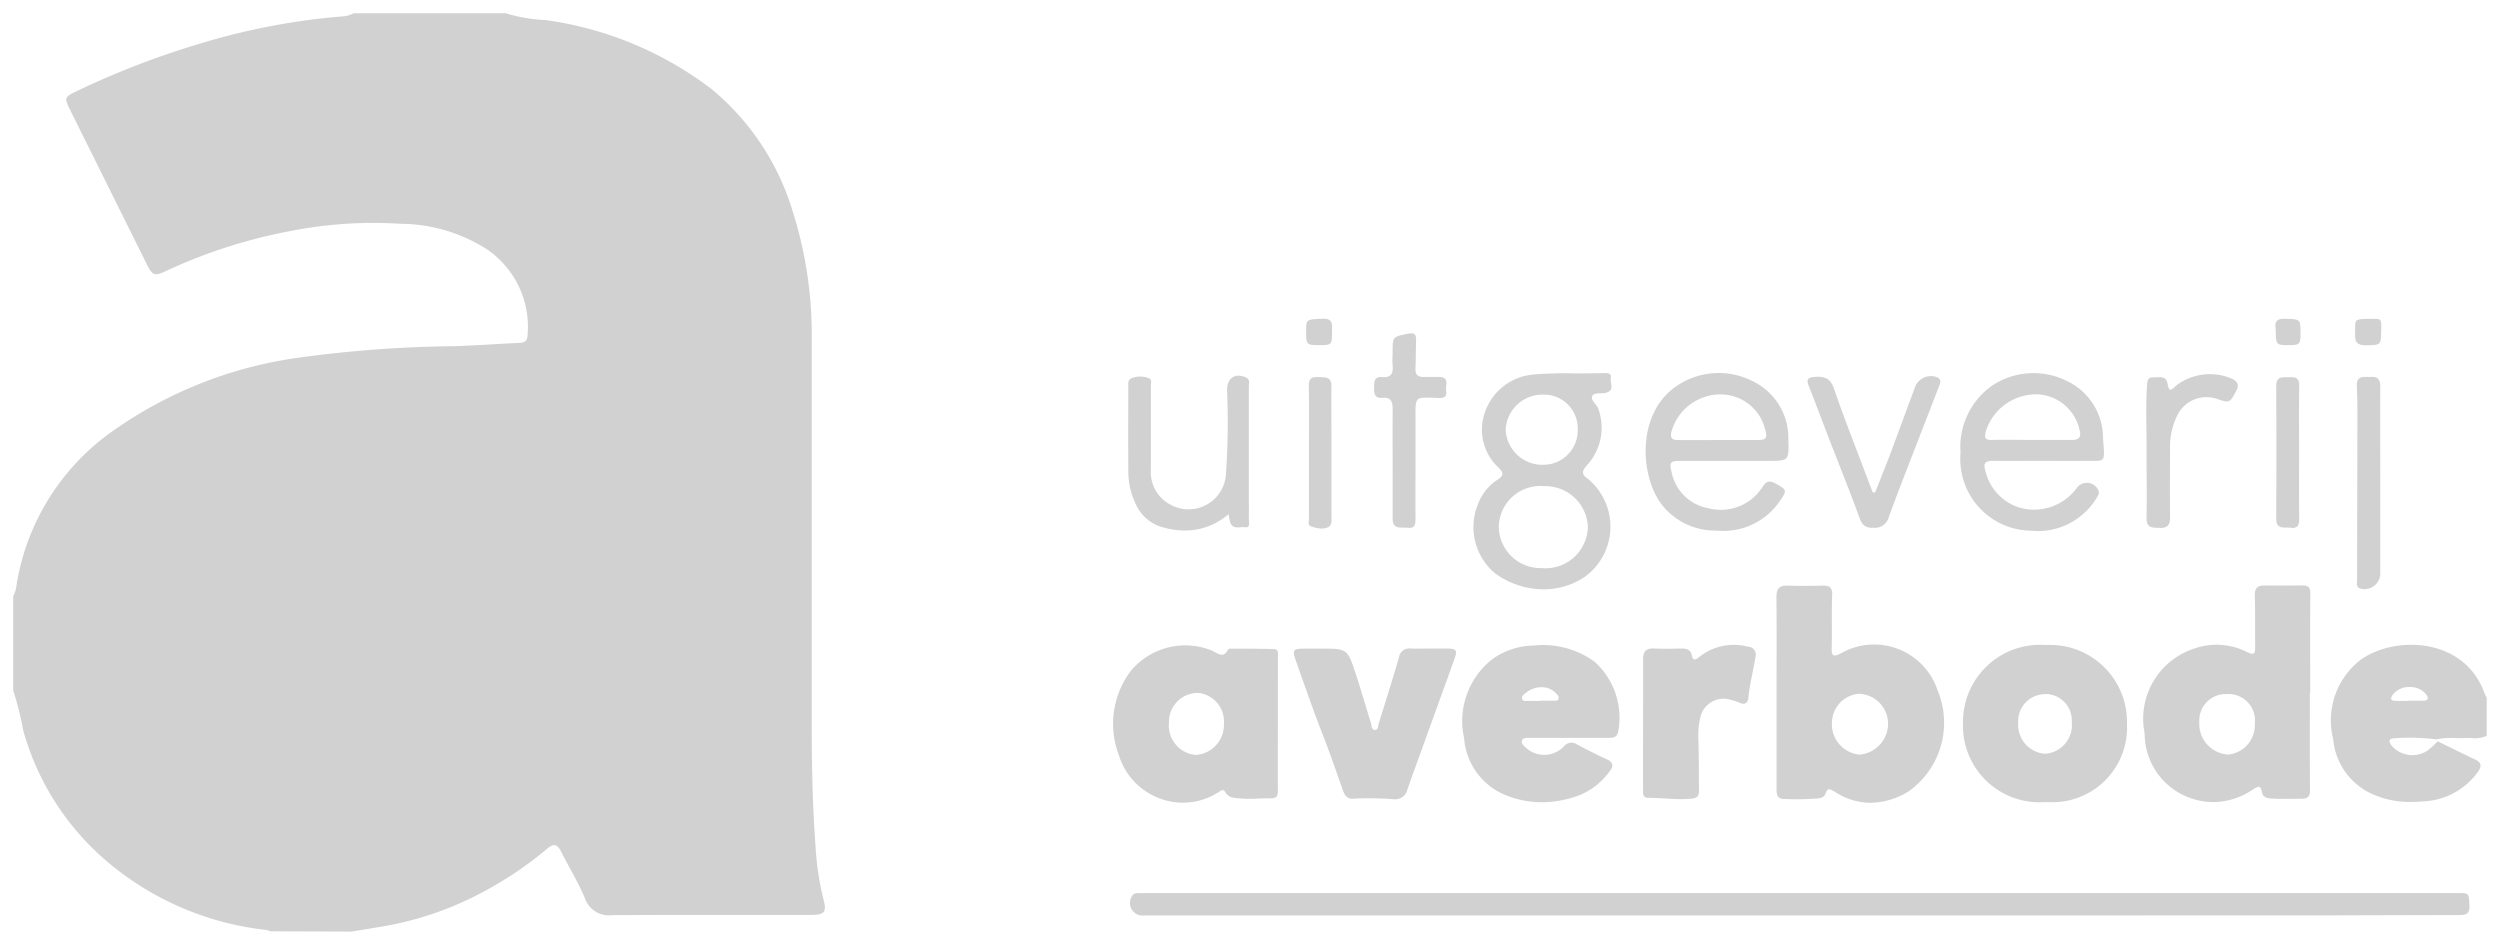 <?xml version="1.0" encoding="utf-8"?>
<svg xmlns="http://www.w3.org/2000/svg" width="94.499" height="35.704" viewBox="0 0 94.499 35.704">
  <g id="a-uit" transform="translate(-1693.5 1248.5)">
    <path id="Union_3" data-name="Union 3" d="M-1103.281-5109.46a.8.8,0,0,0-.161-.053,11.193,11.193,0,0,1-5.841-2.445,10.015,10.015,0,0,1-3.337-5.09,12.131,12.131,0,0,0-.38-1.516v-3.56a1.307,1.307,0,0,0,.13-.457,8.81,8.81,0,0,1,3.543-5.727,15.924,15.924,0,0,1,7.17-2.844,46.434,46.434,0,0,1,5.856-.427c.82-.029,1.638-.087,2.457-.126.178-.009.275-.079.284-.266a3.547,3.547,0,0,0-1.568-3.292,6.157,6.157,0,0,0-3.244-.942,16.082,16.082,0,0,0-4.08.261,19.735,19.735,0,0,0-4.741,1.509c-.461.221-.54.2-.766-.257q-1.454-2.924-2.906-5.848c-.2-.405-.192-.462.207-.651a31.665,31.665,0,0,1,4.745-1.832,25.562,25.562,0,0,1,5.323-1.019.979.979,0,0,0,.458-.121h5.75a5.951,5.951,0,0,0,1.5.257,13.34,13.34,0,0,1,6.274,2.605,9.564,9.564,0,0,1,3.043,4.534,15.456,15.456,0,0,1,.748,4.945q0,7.239,0,14.476c0,1.551.028,3.1.142,4.646a10.862,10.862,0,0,0,.3,2.025c.132.487.043.594-.457.594h-2.231c-1.766,0-3.532,0-5.3.009a.954.954,0,0,1-1.028-.642c-.254-.606-.605-1.172-.9-1.761-.143-.284-.28-.318-.537-.1a13.718,13.718,0,0,1-2.135,1.474,12.507,12.507,0,0,1-4.032,1.45l-1.21.2Zm33.22-.6h-.205a.472.472,0,0,1-.451-.719.215.215,0,0,1,.223-.123c.148,0,.3-.005.445-.005h49.414c.478,0,.452,0,.479.469.022.382-.209.363-.457.364-2.042,0-4.083.013-6.126.013Zm25.878-4.694c-.169-.109-.243-.117-.311.084-.044.129-.159.173-.3.188a11.165,11.165,0,0,1-1.265.02c-.278,0-.288-.2-.288-.4q0-1.814,0-3.626c0-1.2.008-2.4-.005-3.593,0-.321.1-.459.43-.447.444.017.89.009,1.334,0,.26,0,.355.081.343.364-.027.671,0,1.346-.018,2.018-.006.313.094.3.337.185a2.527,2.527,0,0,1,3.666,1.392,3.176,3.176,0,0,1-1.114,3.831,2.844,2.844,0,0,1-1.429.421A2.511,2.511,0,0,1-1044.182-5114.759Zm-.072-2.565a1.152,1.152,0,0,0,1.047,1.18,1.181,1.181,0,0,0,1.077-1.2,1.138,1.138,0,0,0-1.108-1.1h0A1.111,1.111,0,0,0-1044.254-5117.324Zm-26.965,1.167a3.325,3.325,0,0,1,.461-3.149,2.68,2.68,0,0,1,3.088-.764c.205.1.416.3.589-.044a.123.123,0,0,1,.093-.036c.546,0,1.094,0,1.64.016.2.006.151.193.152.321.005.421,0,.843,0,1.264v1.265c0,.831-.006,1.663,0,2.494,0,.215-.043.3-.281.3-.158-.006-.314,0-.47.006a4.544,4.544,0,0,1-.621,0c-.243-.023-.474,0-.621-.25-.076-.13-.169-.043-.258.014a2.507,2.507,0,0,1-1.344.393A2.551,2.551,0,0,1-1071.22-5116.157Zm1.907-1.2a1.112,1.112,0,0,0,1.022,1.224,1.139,1.139,0,0,0,1.055-1.169,1.093,1.093,0,0,0-.955-1.175h-.04A1.091,1.091,0,0,0-1069.313-5117.354Zm12.782,2.767a2.529,2.529,0,0,1-1.628-2.185,2.966,2.966,0,0,1,1.077-2.983,2.717,2.717,0,0,1,1.536-.509,3.329,3.329,0,0,1,2.323.613,2.836,2.836,0,0,1,.886,2.654c-.043.21-.2.222-.367.222h-1.5v0c-.5,0-1,0-1.5,0h-.036c-.092,0-.19,0-.229.1s.059.187.129.257a1.028,1.028,0,0,0,1.447-.026.368.368,0,0,1,.507-.081c.372.2.748.387,1.13.564.25.115.25.26.1.451a2.632,2.632,0,0,1-1.137.9,4,4,0,0,1-1.407.267A3.589,3.589,0,0,1-1056.531-5114.587Zm.733-3.907c-.079.061-.194.128-.167.236s.112.092.195.086a.405.405,0,0,1,.068,0c.134.005.27,0,.405,0v-.009c.181,0,.362,0,.542,0,.066,0,.145.009.168-.076s-.032-.126-.076-.178a.733.733,0,0,0-.57-.255A.942.942,0,0,0-1055.8-5118.494Zm24.9,3.917a2.586,2.586,0,0,1-1.535-2.364,2.788,2.788,0,0,1,1.849-3.2,2.542,2.542,0,0,1,2,.112c.337.173.329.021.328-.226-.006-.626.006-1.253-.014-1.88-.009-.28.081-.4.364-.4.478.006.957,0,1.436,0,.2,0,.307.055.3.3-.013,1.253-.005,2.507-.005,3.759h-.013c0,1.22-.006,2.438.006,3.659,0,.254-.075.342-.327.343-.387,0-.773.02-1.161-.012-.182-.015-.306-.063-.336-.261-.035-.225-.129-.209-.3-.1a2.716,2.716,0,0,1-1.525.5A2.611,2.611,0,0,1-1030.9-5114.577Zm.531-2.791a1.161,1.161,0,0,0,1.081,1.224,1.115,1.115,0,0,0,1.017-1.167,1,1,0,0,0-1.056-1.119h0A1,1,0,0,0-1030.367-5117.368Zm-8.932.055a2.914,2.914,0,0,1,3.138-2.972,2.909,2.909,0,0,1,3.06,2.979,2.821,2.821,0,0,1-2.955,2.96c-.059,0-.117,0-.174,0A2.891,2.891,0,0,1-1039.3-5117.312Zm3.135-1.115a1.021,1.021,0,0,0-1.047,1.1,1.089,1.089,0,0,0,1.017,1.154,1.087,1.087,0,0,0,1.006-1.2,1,1,0,0,0-.958-1.059Zm12.4,3.806a2.52,2.52,0,0,1-1.542-2.1,2.9,2.9,0,0,1,1.031-3c1.3-.935,3.93-.854,4.684,1.249a1.827,1.827,0,0,0,.088.185v1.437a1.067,1.067,0,0,1-.572.083,2.284,2.284,0,0,0-.231,0c-.128.006-.254.005-.381,0a3.141,3.141,0,0,0-.737.05,7.465,7.465,0,0,0-1.591-.038c-.221,0-.178.164-.074.286a1.041,1.041,0,0,0,1.334.186,3.95,3.95,0,0,0,.4-.36c.471.229.941.463,1.415.688.235.111.256.253.11.458a2.677,2.677,0,0,1-2.1,1.125c-.153.012-.306.019-.458.019A3.371,3.371,0,0,1-1023.762-5114.622Zm.7-3.772c-.094.143-.061.213.1.219.181.009.362,0,.544,0v-.005c.17,0,.341,0,.51,0s.235-.068.124-.229a.763.763,0,0,0-.633-.288A.768.768,0,0,0-1023.061-5118.394Zm-39.255,3.917c-.236.027-.345-.1-.418-.312-.245-.685-.478-1.376-.744-2.055-.371-.944-.7-1.9-1.039-2.858-.139-.39-.1-.441.3-.446.217,0,.434,0,.651,0,.993,0,1,0,1.316.951.2.616.38,1.241.574,1.859.032.1.012.267.159.263.116,0,.109-.158.137-.25.258-.826.52-1.652.76-2.484a.4.4,0,0,1,.462-.342c.262.007.524,0,.786,0,.194,0,.387,0,.582,0,.342.005.389.063.271.393-.442,1.234-.891,2.464-1.336,3.7-.151.417-.307.833-.448,1.253a.468.468,0,0,1-.513.349A12.964,12.964,0,0,0-1062.316-5114.477Zm11.121-.03c-.238,0-.195-.216-.195-.364-.005-.821,0-1.642,0-2.462,0-.8.006-1.6,0-2.394,0-.3.1-.441.417-.426.341.017.683.008,1.025,0,.2,0,.36.034.405.269.036.188.13.176.26.064a2.1,2.1,0,0,1,1.867-.4.3.3,0,0,1,.276.385c-.08.518-.221,1.022-.269,1.547-.017.186-.132.284-.338.183a1.849,1.849,0,0,0-.324-.106.9.9,0,0,0-1.162.7,2.825,2.825,0,0,0-.066.746c.019.661.016,1.321.023,1.982,0,.167-.037.271-.24.3a3.829,3.829,0,0,1-.448.024C-1050.379-5114.458-1050.786-5114.507-1051.195-5114.507Zm-5.75-8.455a2.279,2.279,0,0,1-.7-2.611,1.9,1.9,0,0,1,.737-.949c.3-.188.229-.3.021-.5a1.954,1.954,0,0,1-.515-1.95,2.124,2.124,0,0,1,1.845-1.535,14.908,14.908,0,0,1,1.591-.045c.381,0,.76,0,1.141-.012.137-.006.247.04.216.186-.04.186.161.448-.16.552-.182.06-.46-.021-.538.125-.087.161.172.313.23.5a2.092,2.092,0,0,1-.443,2.131c-.188.216-.2.326.04.5a2.342,2.342,0,0,1-.121,3.714,2.772,2.772,0,0,1-1.446.465A3.123,3.123,0,0,1-1056.945-5122.962Zm1.811-3.327a1.568,1.568,0,0,0-1.709,1.556,1.578,1.578,0,0,0,1.615,1.54,1.6,1.6,0,0,0,1.752-1.567,1.606,1.606,0,0,0-1.629-1.529Zm-1.45-2.17a1.388,1.388,0,0,0,1.455,1.361,1.3,1.3,0,0,0,1.27-1.329,1.281,1.281,0,0,0-1.346-1.323h-.007A1.392,1.392,0,0,0-1056.583-5128.459Zm32.284,6.032c-.145-.058-.1-.191-.1-.3q.006-3.13.013-6.262c0-.364-.009-.728-.022-1.093-.013-.341.19-.339.4-.337h.12c.262-.015.368.092.365.359-.008,1.208,0,2.418,0,3.626q0,1.747,0,3.491a.6.6,0,0,1-.6.546A.464.464,0,0,1-1024.3-5122.427Zm-12.507-2.181a2.709,2.709,0,0,1-2.582-2.943,2.837,2.837,0,0,1,1.168-2.521,2.822,2.822,0,0,1,2.838-.2,2.383,2.383,0,0,1,1.379,2.17c.066.875.107.866-.479.856-.087,0-.187,0-.3,0-.491.006-.98,0-1.471,0-.638,0-1.277.006-1.915,0-.279,0-.373.083-.284.368a1.922,1.922,0,0,0,1.217,1.376,2,2,0,0,0,2.226-.7.473.473,0,0,1,.813.036c.075.119.016.222-.045.316a2.6,2.6,0,0,1-2.31,1.258Q-1036.678-5124.6-1036.806-5124.608Zm.249-5.152a1.99,1.99,0,0,0-1.882,1.423c-.058.233,0,.309.241.3.489-.013.98,0,1.469,0v0c.512,0,1.026,0,1.539,0,.3,0,.377-.119.293-.405a1.712,1.712,0,0,0-1.6-1.32Zm-33.02,5.018a1.588,1.588,0,0,1-1.007-.911,2.817,2.817,0,0,1-.261-1.16c-.008-1.059-.005-2.119,0-3.178,0-.144-.04-.326.139-.386a.89.89,0,0,1,.635.006c.127.053.078.2.078.31,0,1.048,0,2.1,0,3.145a1.385,1.385,0,0,0,.769,1.341,1.414,1.414,0,0,0,2.067-1.157,28.332,28.332,0,0,0,.044-3.176c-.006-.46.293-.677.711-.491.176.079.11.235.111.359,0,1.4,0,2.8,0,4.2,0,.262.006.524,0,.787,0,.121.07.339-.134.316a.9.9,0,0,0-.165,0c-.177.014-.368.027-.421-.247-.013-.065-.026-.129-.048-.247a2.508,2.508,0,0,1-1.633.619A3.056,3.056,0,0,1-1069.578-5124.742Zm20.885.132a2.553,2.553,0,0,1-2.031-1.037c-.808-1.125-.9-3.51.691-4.485a2.818,2.818,0,0,1,2.754-.141,2.381,2.381,0,0,1,1.381,2.229c.026.8.014.8-.781.8h-1.469c-.616,0-1.232,0-1.847,0-.372,0-.409.059-.315.43a1.724,1.724,0,0,0,1.385,1.358,1.861,1.861,0,0,0,1.978-.7c.135-.177.223-.428.558-.238.435.245.457.259.164.675a2.583,2.583,0,0,1-2.239,1.12C-1048.54-5124.6-1048.616-5124.606-1048.693-5124.61Zm.135-3.424v0c.488,0,.977,0,1.465,0,.373,0,.414-.062.311-.423a1.731,1.731,0,0,0-1.707-1.3,1.93,1.93,0,0,0-1.823,1.39c-.065.247.006.338.253.336.2,0,.4,0,.6,0Zm-15.377,3.268c-.137-.046-.083-.2-.084-.3,0-.832,0-1.662,0-2.494h0c0-.832.012-1.663-.006-2.493-.005-.27.071-.375.343-.36.252.014.519-.039.513.356-.01.615,0,1.23,0,1.845,0,1.013,0,2.027,0,3.04,0,.166.048.368-.159.447a.622.622,0,0,1-.221.039A1.2,1.2,0,0,1-1063.934-5124.767Zm3.654.052a1.063,1.063,0,0,0-.174-.008c-.2,0-.4,0-.4-.329,0-.433,0-.866,0-1.3,0-.946-.006-1.892,0-2.838,0-.287-.057-.472-.392-.44-.278.027-.314-.145-.31-.367s-.01-.443.3-.416c.356.031.43-.152.4-.453-.016-.159,0-.32,0-.479,0-.6,0-.592.6-.711.226-.045.292.035.287.237-.009.365-.01.729-.023,1.094-.006.221.094.311.308.306.192,0,.387,0,.581,0,.421.006.232.329.27.53.041.22-.079.271-.276.266-.946-.03-.882-.114-.882.909,0,.536,0,1.07,0,1.607,0,.683-.005,1.367,0,2.05,0,.19-.022.343-.214.343A.482.482,0,0,1-1060.281-5124.715Zm17.537,0c-.324-.01-.4-.195-.492-.455-.368-1.006-.771-2-1.157-3-.247-.636-.483-1.278-.735-1.913-.1-.247-.025-.321.227-.337.35-.022.584.03.722.429.4,1.162.856,2.306,1.288,3.457.059.158.12.315.179.474l.092.013c.182-.462.37-.922.546-1.386.332-.885.656-1.773.986-2.66a.651.651,0,0,1,.834-.306c.169.1.085.243.039.363-.254.671-.519,1.339-.777,2.009-.373.966-.754,1.93-1.108,2.9a.543.543,0,0,1-.587.408Zm10.879,0c-.267-.005-.5.014-.493-.372.016-.8,0-1.6,0-2.392.009-.878-.041-1.754.018-2.631.012-.173.032-.3.234-.294.043,0,.089,0,.137,0,.17-.013.347-.024.4.218.057.263.071.354.32.1a2.1,2.1,0,0,1,2.125-.262c.207.108.281.225.154.459-.249.455-.238.461-.727.3a1.225,1.225,0,0,0-1.5.625,2.678,2.678,0,0,0-.272,1.291c-.005.854-.01,1.709,0,2.564,0,.289-.1.4-.382.4Zm4.939-.005a1.279,1.279,0,0,0-.145-.005c-.192,0-.386,0-.385-.33q.01-2.514,0-5.027c0-.328.19-.327.391-.327h.107c.239-.013.378.038.372.333-.018.843-.006,1.688-.006,2.531h0c0,.833-.009,1.664.006,2.5,0,.235-.077.336-.265.336A.656.656,0,0,1-1026.925-5124.727Zm2.449-7.294c.028-.594-.133-.6.7-.6.3,0,.3.006.287.5s-.013.491-.6.5h-.016C-1024.384-5131.623-1024.49-5131.724-1024.476-5132.021Zm-3-.155c0-.183-.1-.458.329-.448.576.014.6.011.609.425.01.53-.012.563-.387.57l-.186,0C-1027.466-5131.625-1027.468-5131.689-1027.479-5132.176Zm-36.649.042c0-.483,0-.46.605-.493.435-.023.375.244.373.5,0,.485-.012.5-.491.5S-1064.128-5131.653-1064.128-5132.134Z" transform="translate(2807 3896.164)" fill="rgba(0,0,0,0.18)" stroke="rgba(0,0,0,0)" stroke-miterlimit="10" stroke-width="1"/>
  </g>
</svg>
